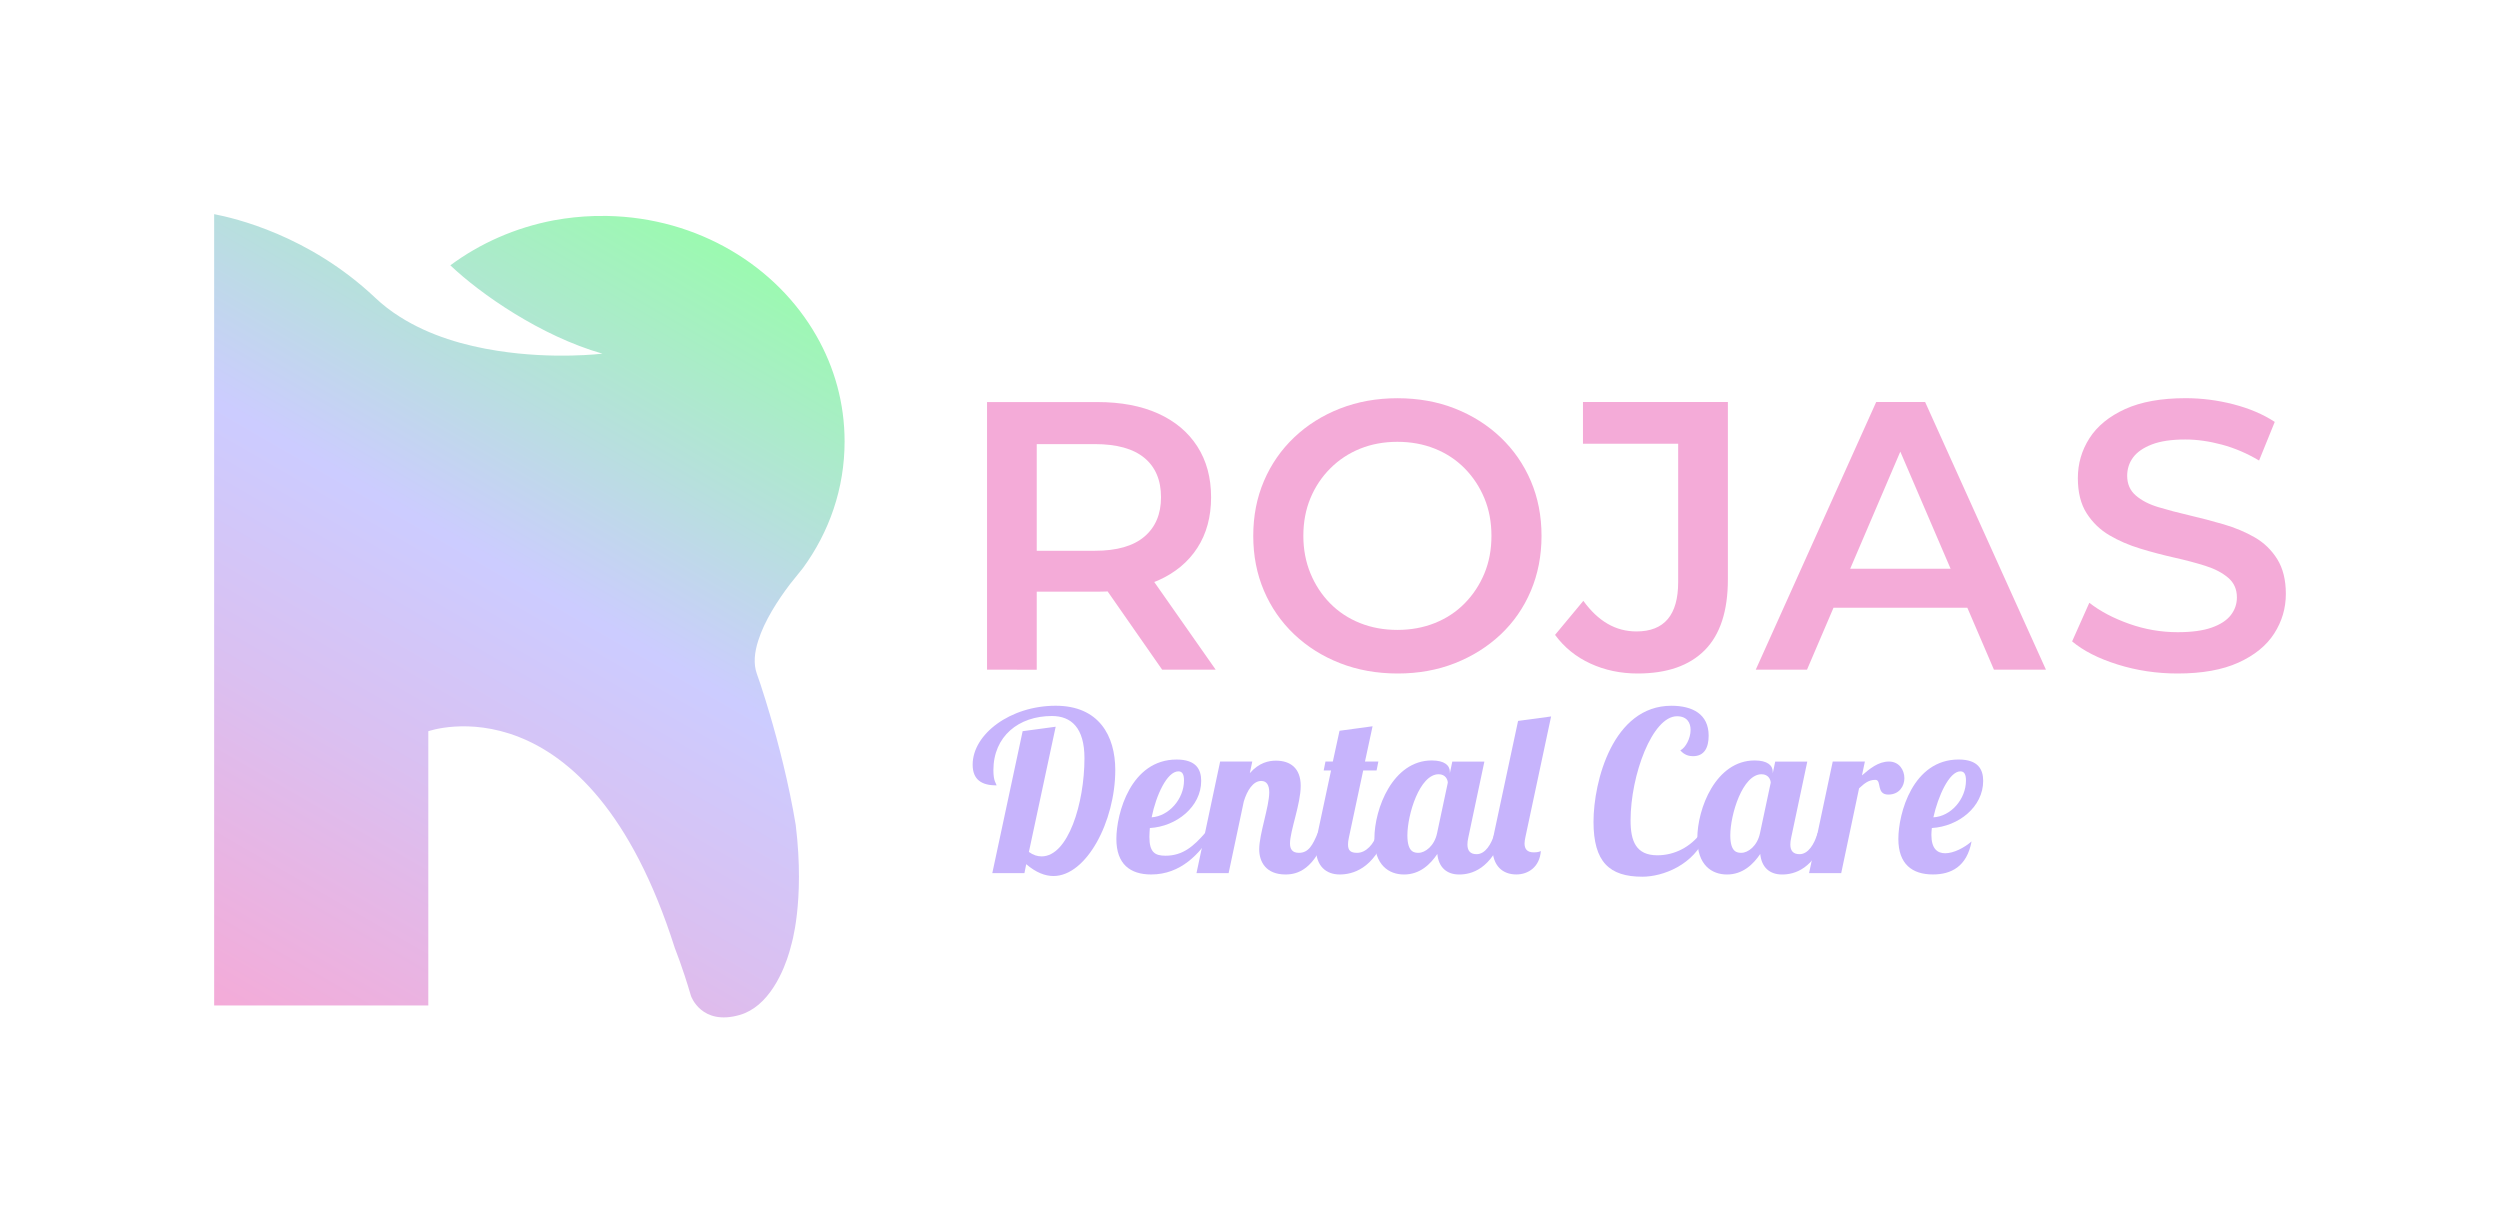 <?xml version="1.0" encoding="utf-8"?>
<!-- Generator: Adobe Illustrator 24.1.0, SVG Export Plug-In . SVG Version: 6.00 Build 0)  -->
<svg version="1.1" xmlns="http://www.w3.org/2000/svg" xmlns:xlink="http://www.w3.org/1999/xlink" x="0px" y="0px"
	 viewBox="0 0 1229.14 600.83" style="enable-background:new 0 0 1229.14 600.83;" xml:space="preserve">
<style type="text/css">
	.st0{fill:#FFFFFF;}
	.st1{fill:#3821AA;}
	.st2{fill:#C7B4FC;}
	.st3{fill:#9BFAB0;}
	.st4{fill:#F4ABD8;}
	.st5{fill:url(#SVGID_1_);}
	.st6{fill:url(#SVGID_2_);}
	.st7{fill:url(#SVGID_3_);}
	.st8{fill:url(#SVGID_4_);}
	.st9{fill:#575756;}
	.st10{fill:url(#SVGID_5_);}
	.st11{fill:url(#SVGID_6_);}
	.st12{fill:url(#SVGID_7_);}
	.st13{fill:url(#SVGID_8_);}
	.st14{fill:url(#SVGID_9_);}
	.st15{fill:url(#SVGID_10_);}
	.st16{fill:url(#SVGID_11_);}
</style>
<g id="Capa_2">
</g>
<g id="Capa_1">
	<g>
		<g>
			<path class="st4" d="M485.28,329.25V197.67h54.14c11.65,0,21.65,1.88,29.98,5.64c8.33,3.76,14.76,9.15,19.27,16.17
				c4.51,7.02,6.77,15.35,6.77,25c0,9.65-2.26,17.95-6.77,24.91c-4.51,6.96-10.93,12.28-19.27,15.98
				c-8.34,3.7-18.33,5.54-29.98,5.54h-40.6l10.9-11.09v49.44H485.28z M509.72,282.45l-10.9-11.66h39.48
				c10.78,0,18.89-2.32,24.34-6.95c5.45-4.63,8.18-11.09,8.18-19.36c0-8.39-2.73-14.85-8.18-19.36c-5.45-4.51-13.57-6.77-24.34-6.77
				h-39.48l10.9-12.03V282.45z M571.38,329.25l-33.27-47.75h26.13l33.46,47.75H571.38z"/>
			<path class="st4" d="M687.23,331.13c-10.28,0-19.74-1.69-28.39-5.08c-8.65-3.38-16.16-8.11-22.56-14.19
				c-6.39-6.08-11.34-13.22-14.85-21.43c-3.51-8.21-5.26-17.2-5.26-26.97c0-9.78,1.75-18.77,5.26-26.98
				c3.51-8.21,8.46-15.35,14.85-21.43c6.39-6.08,13.91-10.81,22.56-14.19c8.65-3.38,18.05-5.07,28.2-5.07
				c10.28,0,19.71,1.69,28.29,5.07c8.58,3.38,16.07,8.12,22.46,14.19c6.39,6.08,11.34,13.22,14.85,21.43
				c3.51,8.21,5.26,17.2,5.26,26.98c0,9.77-1.76,18.8-5.26,27.07c-3.51,8.27-8.46,15.41-14.85,21.43
				c-6.39,6.01-13.88,10.71-22.46,14.1C706.75,329.44,697.38,331.13,687.23,331.13z M687.04,309.7c6.64,0,12.78-1.13,18.42-3.38
				c5.64-2.26,10.53-5.48,14.66-9.68c4.13-4.2,7.36-9.09,9.68-14.66c2.32-5.57,3.48-11.75,3.48-18.52c0-6.77-1.16-12.94-3.48-18.52
				c-2.32-5.57-5.55-10.46-9.68-14.66c-4.14-4.2-9.02-7.42-14.66-9.68c-5.64-2.26-11.78-3.38-18.42-3.38
				c-6.64,0-12.75,1.13-18.33,3.38c-5.58,2.26-10.46,5.48-14.66,9.68c-4.2,4.2-7.46,9.09-9.77,14.66
				c-2.32,5.58-3.48,11.75-3.48,18.52c0,6.64,1.16,12.78,3.48,18.42c2.32,5.64,5.55,10.56,9.68,14.76c4.14,4.2,9.02,7.42,14.66,9.68
				C674.26,308.58,680.4,309.7,687.04,309.7z"/>
			<path class="st4" d="M805.15,331.13c-8.4,0-16.14-1.63-23.21-4.89c-7.08-3.26-12.88-7.96-17.39-14.1l13.91-16.73
				c3.63,5.01,7.61,8.77,11.94,11.28c4.32,2.51,9.05,3.76,14.19,3.76c13.66,0,20.49-8.08,20.49-24.25v-68.05h-46.81v-20.49h71.25
				v87.22c0,15.54-3.79,27.13-11.37,34.78C830.56,327.31,819.56,331.13,805.15,331.13z"/>
			<path class="st4" d="M863.23,329.25l59.21-131.59h24.06l59.4,131.59h-25.57L929.4,210.64h9.78l-50.76,118.62H863.23z
				 M890.49,298.8l6.58-19.17h71.06l6.58,19.17H890.49z"/>
			<path class="st4" d="M1070.65,331.13c-10.28,0-20.11-1.47-29.51-4.42c-9.4-2.94-16.85-6.74-22.37-11.37l8.46-18.99
				c5.26,4.14,11.78,7.58,19.55,10.34c7.77,2.76,15.73,4.13,23.87,4.13c6.89,0,12.47-0.75,16.73-2.26c4.26-1.5,7.39-3.54,9.4-6.11
				c2-2.57,3.01-5.48,3.01-8.74c0-4.01-1.44-7.24-4.32-9.68c-2.88-2.44-6.61-4.39-11.18-5.83c-4.58-1.44-9.65-2.79-15.23-4.04
				c-5.58-1.25-11.16-2.73-16.73-4.42c-5.58-1.69-10.65-3.88-15.23-6.58c-4.58-2.69-8.3-6.3-11.19-10.81
				c-2.88-4.51-4.32-10.27-4.32-17.29c0-7.14,1.91-13.69,5.73-19.64c3.82-5.95,9.65-10.72,17.48-14.29
				c7.83-3.57,17.76-5.36,29.8-5.36c7.89,0,15.73,1,23.5,3.01c7.77,2.01,14.54,4.89,20.3,8.65l-7.71,18.99
				c-5.89-3.51-11.97-6.11-18.23-7.8c-6.27-1.69-12.28-2.54-18.05-2.54c-6.77,0-12.25,0.82-16.45,2.44
				c-4.2,1.63-7.27,3.76-9.21,6.39c-1.94,2.63-2.91,5.64-2.91,9.02c0,4.01,1.41,7.24,4.23,9.68c2.82,2.44,6.51,4.36,11.09,5.73
				c4.57,1.38,9.68,2.73,15.32,4.04c5.64,1.32,11.25,2.79,16.82,4.42c5.58,1.63,10.65,3.76,15.23,6.39
				c4.57,2.63,8.27,6.2,11.09,10.72c2.82,4.51,4.23,10.22,4.23,17.11c0,7.02-1.91,13.51-5.73,19.46
				c-3.82,5.95-9.68,10.71-17.58,14.29C1092.64,329.35,1082.68,331.13,1070.65,331.13z"/>
		</g>
		<g>
			<path class="st2" d="M519.03,357.3l-13.17,61.56c2.08,1.54,4.17,2.19,6.25,2.19c13.06,0,21.07-26.11,21.07-48.28
				c0-14.92-6.47-20.74-16.02-20.74c-16.35,0-28.75,9.98-28.75,26.66c0,5.6,1.43,6.47,1.54,7.46c-7.24,0-11.74-2.74-11.74-10.2
				c0-15.03,18.54-28.97,40.82-28.97c21.29,0,29.3,14.81,29.3,31.6c0,25.24-14.15,52.12-30.39,52.12c-4.17,0-8.67-1.76-13.39-5.82
				l-0.88,4.39h-15.8l14.92-69.78L519.03,357.3z"/>
			<path class="st2" d="M573.01,420.72c8.67,0,13.93-4.83,19.42-11.08h3.73c-6.25,10.09-15.58,20.3-30.17,20.3
				c-10.31,0-17.12-5.05-17.12-17.45c0-12.62,7.13-39.06,29.63-39.06c9.77,0,12.07,5.05,12.07,10.53
				c0,12.62-12.07,22.38-25.24,23.15c-0.11,1.54-0.22,3.07-0.22,4.39C565.11,418.96,567.75,420.72,573.01,420.72z M579.38,379.24
				c-5.6,0-10.97,11.74-13.17,22.6c8.45-0.55,15.91-9,15.91-18.1C582.12,381,581.46,379.24,579.38,379.24z"/>
			<path class="st2" d="M620.08,383.96c-3.95,0-6.91,4.61-8.56,10.09l-7.46,35.22h-15.8l11.63-54.86h15.8l-1.21,5.71
				c4.61-5.27,9.44-6.14,12.84-6.14c7.02,0,12.18,3.62,12.18,12.4c0,8.89-5.27,22.16-5.27,28.31c0,2.74,1.1,4.61,4.39,4.61
				c4.83,0,6.8-3.95,9.22-9.66h4.61c-6.14,17.99-14.59,20.3-20.41,20.3c-9.55,0-12.95-6.14-12.95-12.4c0-7.46,4.94-20.96,4.94-27.98
				C624.03,385.94,622.72,383.96,620.08,383.96z"/>
			<path class="st2" d="M674.83,357.08l-3.73,17.34h6.58l-0.88,4.39h-6.58l-7.02,32.92c-0.33,1.43-0.44,2.52-0.44,3.51
				c0,3.07,1.43,4.06,4.5,4.06c4.28,0,8.23-4.17,9.87-9.66h4.61c-6.25,17.88-17.12,20.3-23.04,20.3c-6.58,0-11.74-3.95-11.74-13.17
				c0-2.09,0.33-4.5,0.88-7.13l6.58-30.83h-3.62l0.88-4.39h3.62l3.29-15.14L674.83,357.08z"/>
			<path class="st2" d="M729.81,374.42l-7.9,37.31c-0.33,1.43-0.44,2.52-0.44,3.51c0,3.07,1.43,4.72,4.5,4.72
				c4.28,0,7.24-4.83,8.89-10.31h4.61c-6.25,17.88-16.13,20.3-22.05,20.3c-6.14,0-10.1-3.51-10.75-10.09
				c-3.4,5.05-8.56,10.09-16.35,10.09c-7.46,0-14.59-4.61-14.59-17.67c0-14.81,9.11-38.4,28.2-38.4c6.25,0,8.89,2.41,8.89,5.6v0.77
				l1.21-5.82H729.81z M691.95,410.73c0,8.45,3.51,8.56,5.49,8.56c3.18,0,7.79-3.29,9.11-9.66l5.27-24.8c0-1.32-0.99-4.17-4.5-4.17
				C697.99,380.67,691.95,400.42,691.95,410.73z"/>
			<path class="st2" d="M749.99,411.5c-0.22,1.1-0.44,2.19-0.44,3.18c0,2.52,1.1,4.39,4.5,4.39c1.97,0,2.85-0.33,3.51-0.66
				c-0.55,7.79-6.14,11.52-12.07,11.52c-6.58,0-11.74-4.06-11.74-13.39c0-2.09,0.33-4.5,0.88-7.13l11.74-54.97l16.24-2.19
				L749.99,411.5z"/>
			<path class="st2" d="M838.76,410.63c-5.81,14.7-21.29,20.41-31.27,20.41c-16.24,0-24.03-7.24-24.03-26.99
				c0-19.86,9.55-57.06,38.29-57.06c10.31,0,18.32,4.06,18.32,14.7c0,5.82-2.08,10.09-7.68,10.09c-1.76,0-4.17-0.44-6.25-2.85
				c2.63-1.32,5.05-5.92,5.05-10.09c0-3.51-1.76-6.69-6.69-6.69c-12.07,0-22.82,28.86-22.82,51.24c0,10.09,2.63,17.12,13.17,17.12
				c8.56,0,16.35-4.17,21.4-10.97L838.76,410.63z"/>
			<path class="st2" d="M888.57,374.42l-7.9,37.31c-0.33,1.43-0.44,2.52-0.44,3.51c0,3.07,1.43,4.72,4.5,4.72
				c4.28,0,7.24-4.83,8.89-10.31h4.61c-6.25,17.88-16.13,20.3-22.05,20.3c-6.14,0-10.1-3.51-10.75-10.09
				c-3.4,5.05-8.56,10.09-16.35,10.09c-7.46,0-14.59-4.61-14.59-17.67c0-14.81,9.11-38.4,28.2-38.4c6.25,0,8.89,2.41,8.89,5.6v0.77
				l1.21-5.82H888.57z M850.71,410.73c0,8.45,3.51,8.56,5.49,8.56c3.18,0,7.79-3.29,9.11-9.66l5.27-24.8c0-1.32-0.99-4.17-4.5-4.17
				C856.75,380.67,850.71,400.42,850.71,410.73z"/>
			<path class="st2" d="M916.88,374.42l-1.43,6.8c3.84-3.29,8.01-6.8,13.28-6.8c4.94,0,7.57,4.06,7.57,8.23
				c0,3.84-2.52,8.01-7.9,8.01c-6.15,0-3.07-7.24-6.37-7.24c-3.29,0-5.27,1.65-8.01,4.17l-8.78,41.69h-15.8l11.63-54.86H916.88z"/>
			<path class="st2" d="M956.38,419.51c4.17,0,9.44-2.74,12.95-5.82c-2.3,12.51-10.2,16.24-18.98,16.24
				c-10.2,0-17.01-5.05-17.01-17.45c0-12.62,7.13-39.06,29.63-39.06c9.77,0,12.07,5.05,12.07,10.53c0,12.73-12.07,22.38-25.24,23.15
				c-0.11,1.1-0.22,2.3-0.22,3.29C949.57,417.32,952.54,419.51,956.38,419.51z M963.84,379.24c-5.49,0-10.97,12.18-13.28,22.6
				c8.56-0.44,16.02-8.89,16.02-18.1C966.58,381,965.92,379.24,963.84,379.24z"/>
		</g>
		<g>
			<linearGradient id="SVGID_1_" gradientUnits="userSpaceOnUse" x1="122.273" y1="504.177" x2="346.569" y2="115.685">
				<stop  offset="0" style="stop-color:#F4ABD8"/>
				<stop  offset="0.332" style="stop-color:#DAC0F1"/>
				<stop  offset="0.575" style="stop-color:#CCCCFF"/>
				<stop  offset="1" style="stop-color:#9BFAB0"/>
			</linearGradient>
			<path class="st5" d="M372.79,314.97c-1.88,5.83-2.41,11.47-0.7,16.26c0.95,2.61,2.5,7.15,4.32,13.09
				c0.59,1.91,1.23,3.95,1.85,6.14c0.03,0.03,0.03,0.03,0.03,0.06c0.03,0.06,0.06,0.14,0.06,0.2c4.26,14.41,9.48,34.35,12.9,55.04
				v0.08c4.57,37.85-2.36,59.22-2.36,59.22s-4.15,18.93-15.93,28.88c-2.69,2.24-5.72,4.04-9.2,5.05
				c-18.95,5.5-24.03-9.31-24.03-9.31c-1.01-3.42-2.02-6.73-3.08-9.93c-1.6-4.85-3.22-9.45-4.91-13.77
				c-42.76-134.4-121.16-106.47-121.16-106.47v134.84H105.29V105.29c9.79,1.91,46.46,10.21,79.16,41.08
				c3.76,3.56,7.82,6.67,12.11,9.37c14.69,9.34,31.94,14.24,47.92,16.71c27.79,4.4,51.71,1.43,51.71,1.43
				c-30.28-8.66-59.87-29.27-74.78-43.43c14.58-10.82,31.97-18.56,50.95-22.15c6.48-1.18,13.15-1.91,19.99-2.1
				c2.05,0,4.07-0.03,6.11-0.03c44.61,0.84,83.25,24.48,102.91,58.91c8.89,15.51,13.88,33.17,13.88,51.96
				c0,23.08-7.51,44.47-20.44,62.19l-6.39,7.96C382.46,295.04,375.82,305.27,372.79,314.97z"/>
		</g>
	</g>
</g>
</svg>

